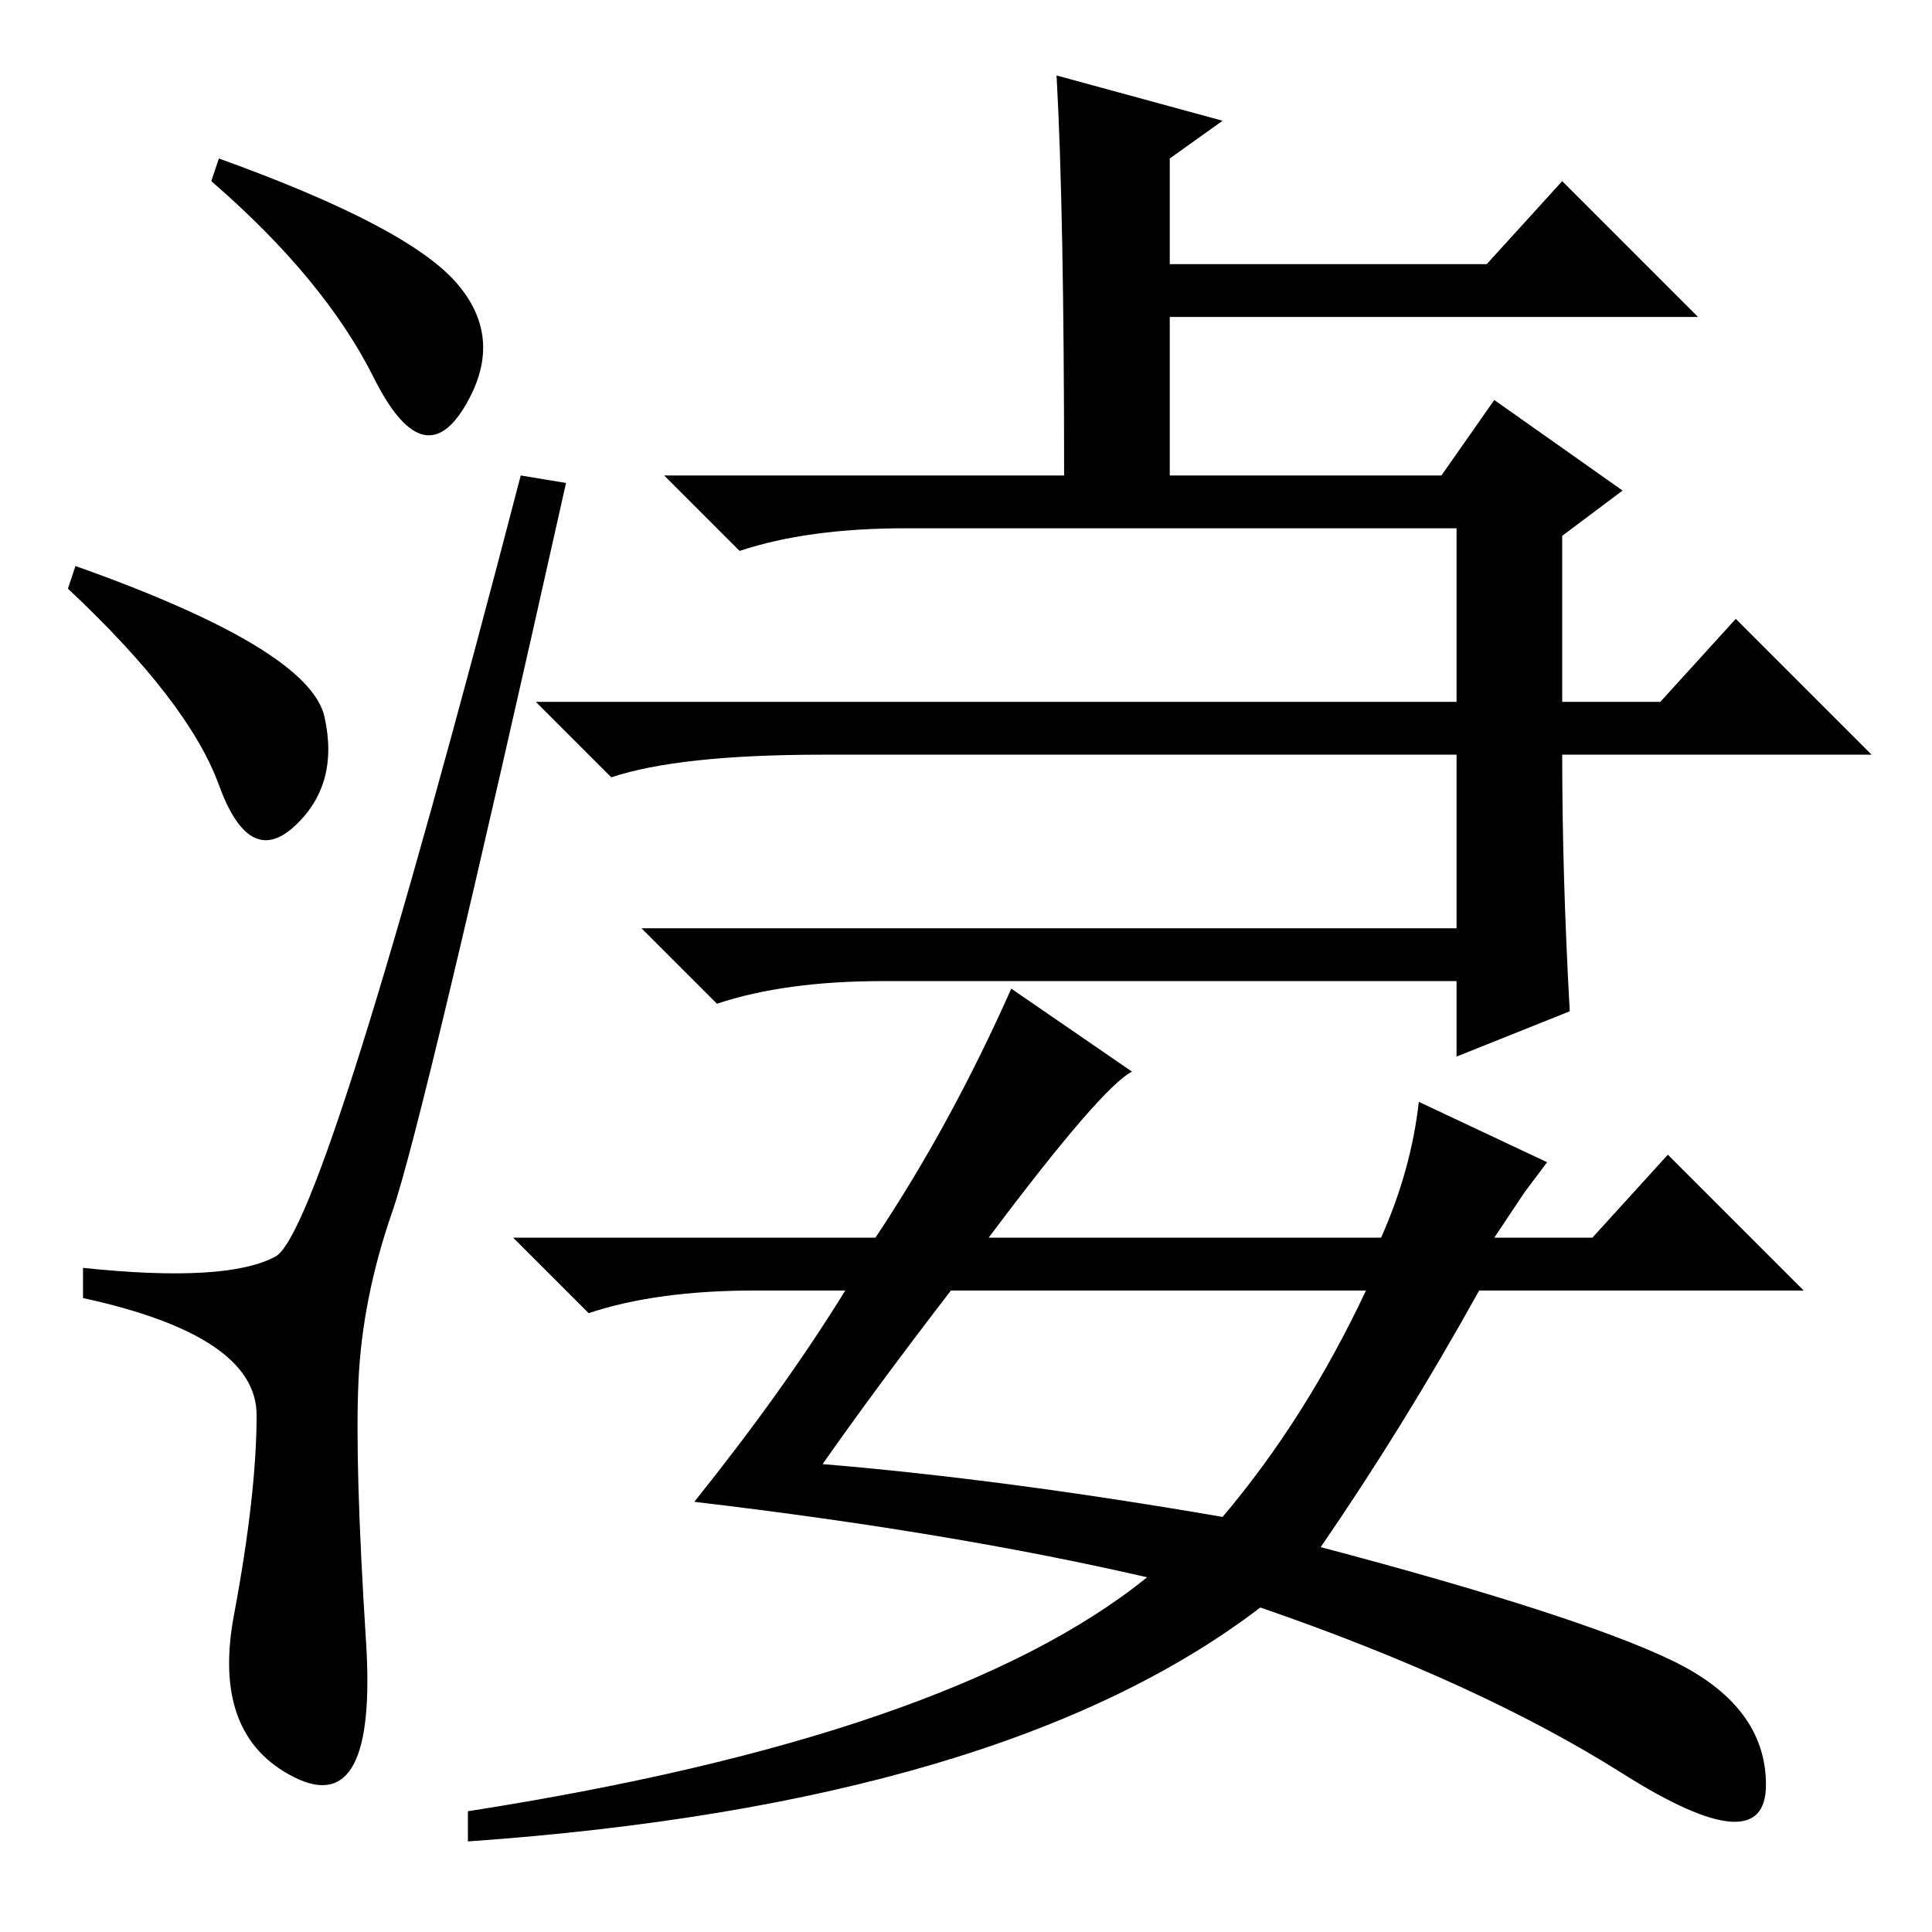 <?xml version="1.0" standalone="no"?>
<!DOCTYPE svg PUBLIC "-//W3C//DTD SVG 1.1//EN" "http://www.w3.org/Graphics/SVG/1.1/DTD/svg11.dtd" >
<svg xmlns="http://www.w3.org/2000/svg" xmlns:xlink="http://www.w3.org/1999/xlink" version="1.1" viewBox="0 -36 256 256">
  <g transform="matrix(1 0 0 -1 0 220)">
   <path fill="currentColor"
d="M60.5 218.5q6.5 -7.5 1 -16.5t-12 4t-21.5 26l1 3q25 -9 31.5 -16.5zM10 181q31 -11 33 -20t-4 -14.5t-10 5.5t-20 26zM36.5 89.5q6.5 3.5 32.5 103.5l6 -1q-19 -85 -23 -96.5t-4.5 -22.5t1 -34.5t-9.5 -18t-8 21.5t3 26.5t-23 15.5v4q19 -2 25.5 1.5zM140 246l22 -6
l-7 -5v-14h42l10 11l18 -18h-70v-21h36l7 10l17 -12l-8 -6v-22h13l10 11l18 -18h-41q0 -16 1 -34l-15 -6v10h-76q-13 0 -22 -3l-10 10h108v23h-84q-19 0 -28 -3l-10 10h122v23h-73q-13 0 -22 -3l-10 10h53q0 35 -1 53zM181 85h-55q-10 -13 -17 -23q24 -2 53 -7q11 13 19 30z
M167 43q-34 -26 -105 -31v4q64 10 90 31q-26 6 -60 10q12 15 20 28h-12q-13 0 -22 -3l-10 10h48q10 15 18 33l16 -11q-4 -2 -19 -22h52q4 9 5 18l17 -8l-3 -4l-4 -6h13l10 11l18 -18h-43q-10 -18 -21 -34q34 -9 46.5 -15t12.5 -16.5t-19 1.5t-48 22z" />
  </g>

</svg>
